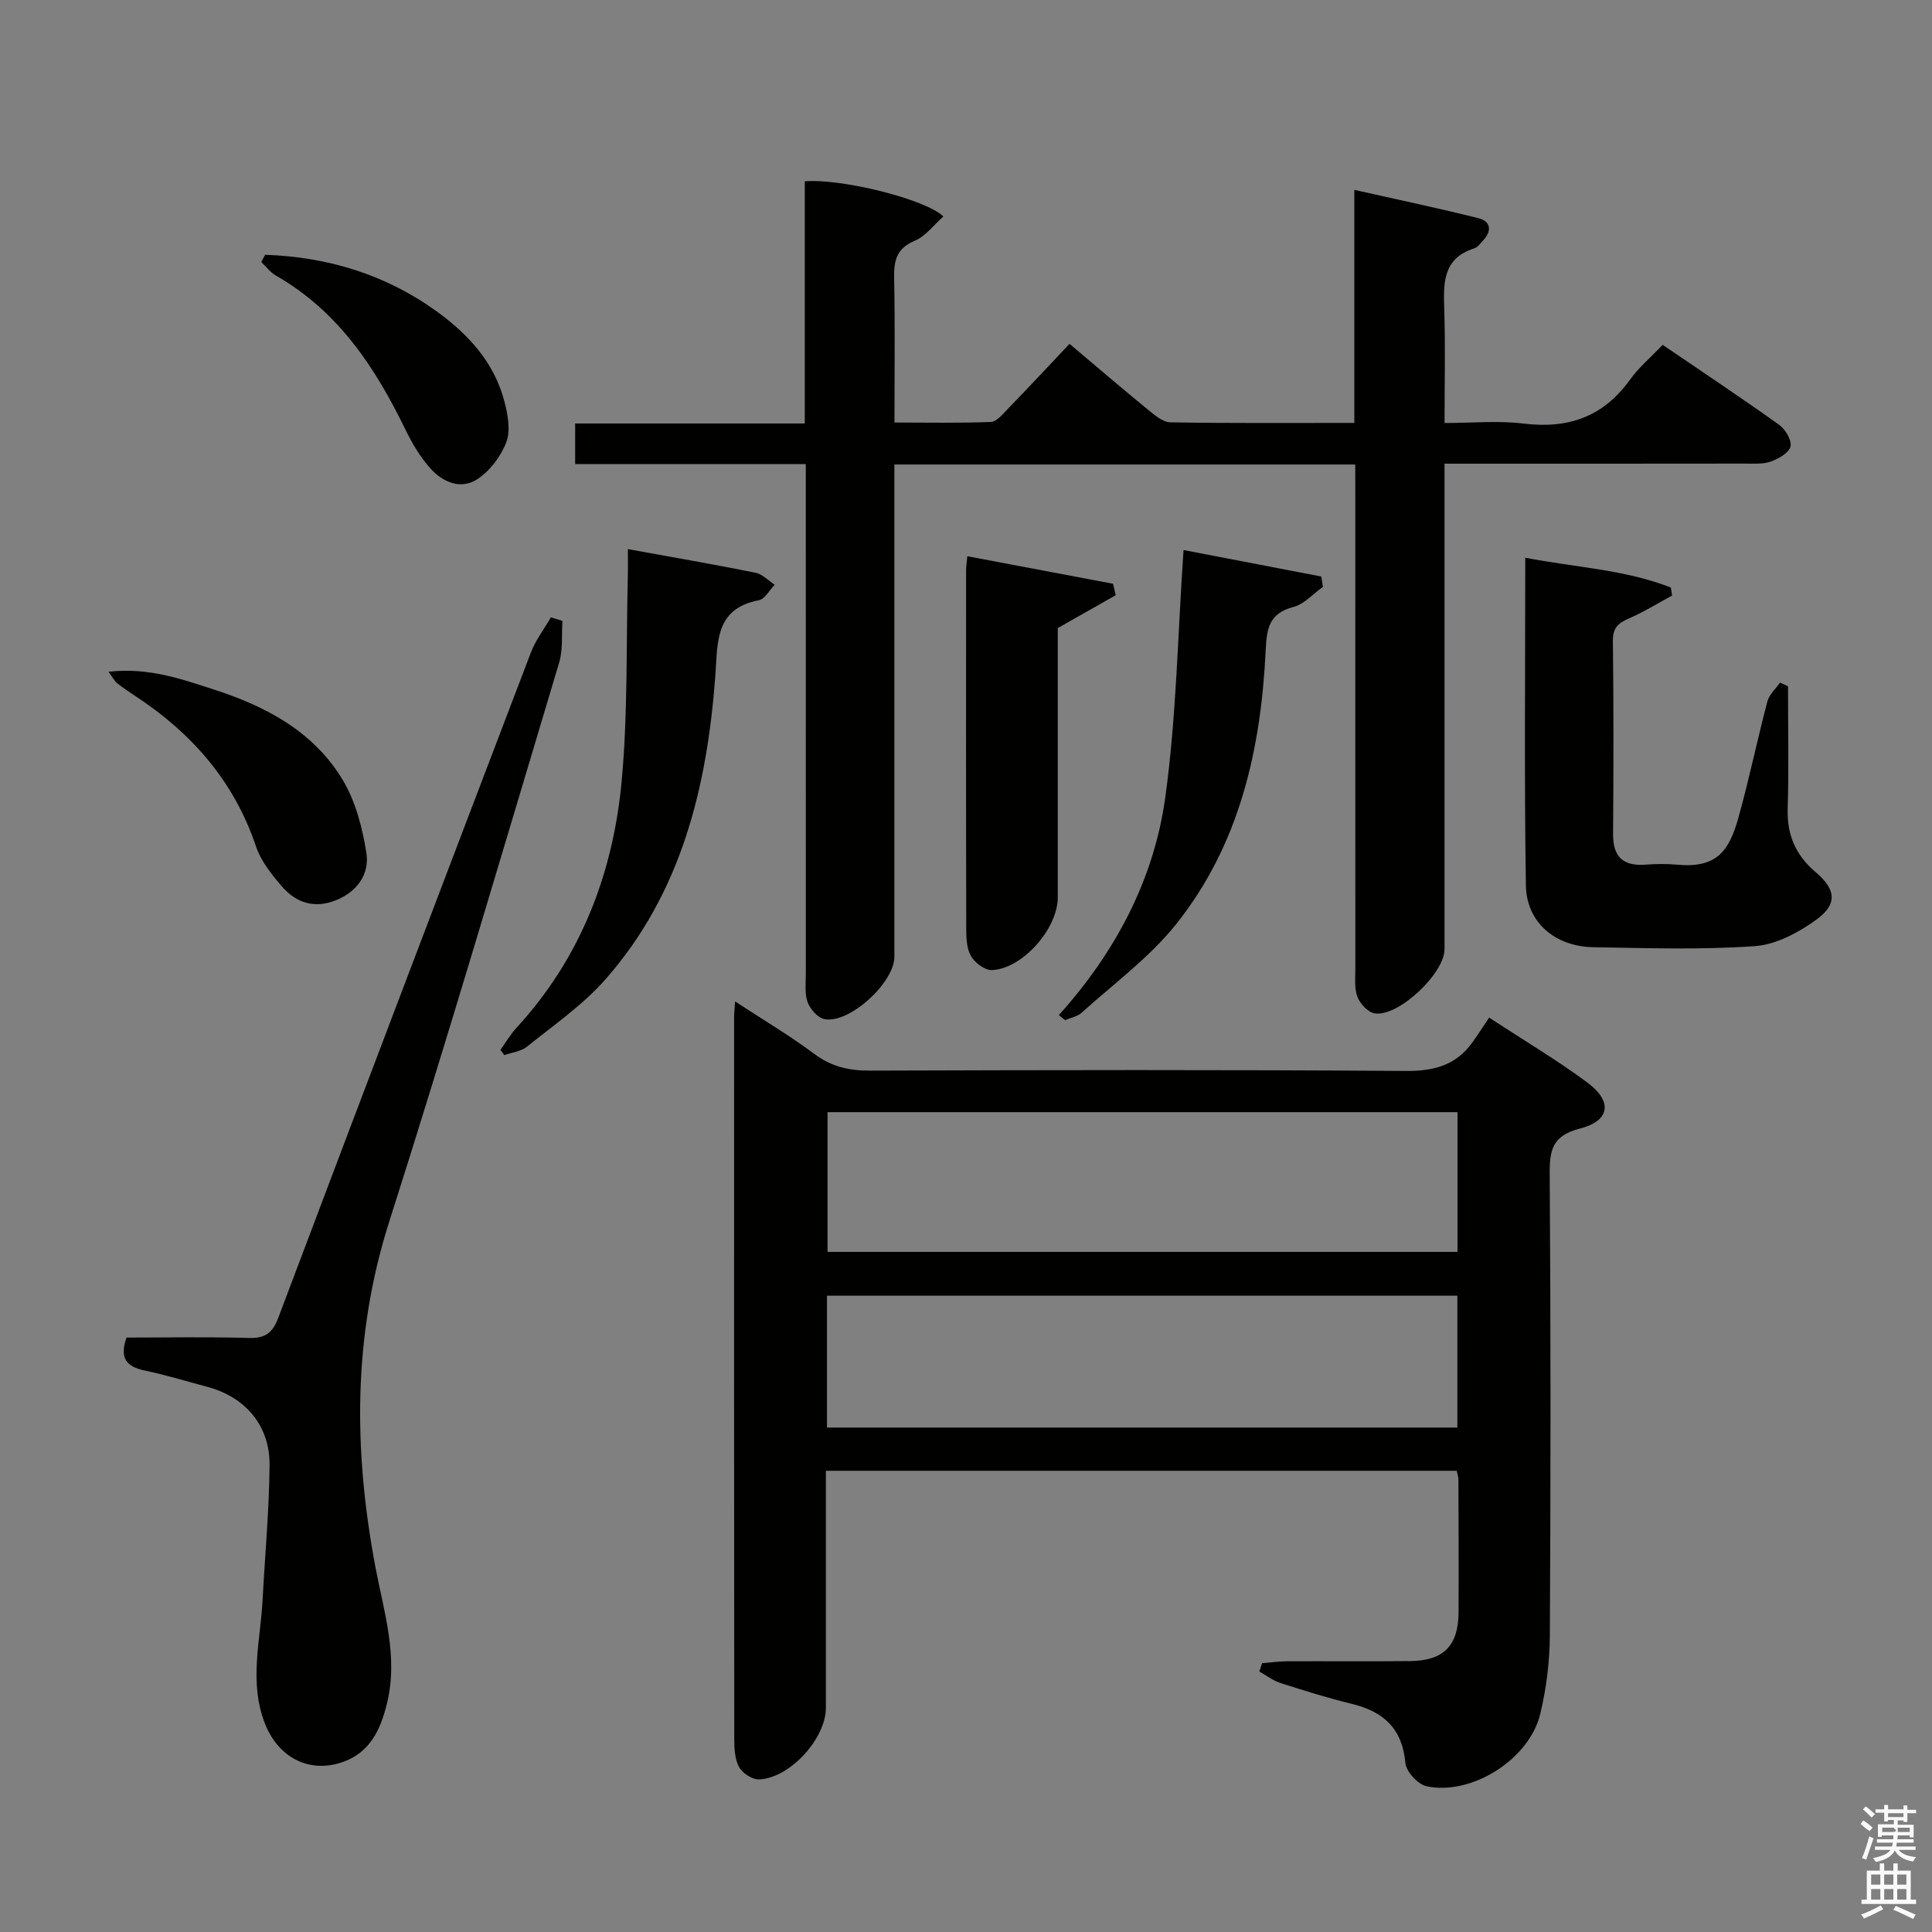 <svg enable-background="new 0 0 400 400" viewBox="0 0 400 400" xmlns="http://www.w3.org/2000/svg"><rect x="0" y="0" width="400" height="400" fill="#808080" stroke="none"/><path d="m385.2 377.6.6-.7c.6.4 1.3.9 1.9 1.5l-.6.7c-.8-.5-1.4-1-1.9-1.5zm.3 7.1c.6-1.4 1.1-2.9 1.5-4.5.3.1.6.3.9.4-.5 1.4-1 2.9-1.5 4.4zm.2-10.1.6-.6c.7.5 1.3 1.1 1.9 1.6l-.7.7c-.6-.6-1.2-1.2-1.8-1.7zm8.4-.8h.8v.9h1.8v.7h-1.8v1.8h-.8v-.3h-1.2v.9h3.3v2.6h-.8v-.4h-2.5c0 .3 0 .6-.1.8h3.4v.7h-3.5c0 .3-.1.6-.1.8h4v.7h-3.5c.7.9 1.9 1.3 3.6 1.5-.2.2-.4.5-.6.9-1.9-.3-3.2-1.1-3.8-2.3-.5 1.1-1.8 2-3.9 2.4-.2-.3-.4-.5-.6-.8 1.9-.4 3.1-.9 3.6-1.7h-3.2v-.7h3.5c.1-.2.1-.5.2-.8h-3.3v-.7h3.4c0-.2 0-.5 0-.8h-2.4v.3h-.8v-2.6h3.3v-.9h-1.2v.3h-.8v-1.8h-1.8v-.7h1.8v-.9h.8v.9h3.2zm-4.4 5.5h2.4c1-.3 0-.6 0-.9h-2.4zm1.2-3.1h3.2v-.8h-3.2zm4.4 2.2h-2.4v.9h2.5v-.9z" fill="#fafafb"/><path d="m389.2 385.8h.9v1.5h1.9v-1.5h.9v1.5h2.7v6h1.1v.9h-11.3v-.9h1.1v-6h2.7zm.2 8.7.5.8c-1.2.6-2.5 1.3-4 1.9-.2-.3-.3-.6-.6-.8 1.6-.6 3-1.3 4.1-1.9zm-2-4.3h1.9v-2.1h-1.9zm0 3.1h1.9v-2.2h-1.9zm2.7-3.1h1.9v-2.1h-1.9zm0 3.1h1.9v-2.2h-1.9zm2.4 1.3c1.4.6 2.7 1.2 4.1 1.8l-.5.9c-1.5-.7-2.8-1.4-4.1-1.9zm2.2-6.5h-1.9v2.1h1.9zm-1.9 5.2h1.9v-2.2h-1.9z" fill="#fafafb"/><g fill="#010100"><path d="m261.29 344.35c1.73-.14 3.47-.39 5.2-.4 8.5-.04 16.99.05 25.49-.04 6.94-.08 9.97-3.19 10-10.16.04-9.16 0-18.33-.03-27.49 0-.48-.19-.95-.35-1.75-43.36 0-86.73 0-130.61 0v29.08 19.99c0 6.38-7.48 14.62-13.87 14.82-1.39.04-3.41-1.29-4.1-2.55-.89-1.64-1-3.85-1-5.81-.05-49.82-.04-99.63-.03-149.45 0-.81.1-1.63.2-3.25 5.77 3.78 11.29 7.04 16.39 10.85 3.57 2.67 7.22 3.49 11.56 3.47 36.99-.12 73.98-.2 110.96.07 5.85.04 10.36-1.2 13.76-5.93 1.17-1.63 2.25-3.33 3.45-5.12 7.68 5.03 14.26 8.93 20.36 13.47 5.23 3.89 4.7 7.9-1.55 9.5-5.73 1.47-6.31 4.42-6.27 9.47.22 31.82.21 63.64.03 95.47-.03 5.43-.72 10.98-1.99 16.26-2.25 9.39-14.17 16.95-23.53 14.98-1.79-.38-4.23-3.04-4.39-4.82-.63-7.14-4.52-10.64-11.08-12.24-4.99-1.22-9.91-2.75-14.8-4.32-1.55-.5-2.91-1.57-4.36-2.38.21-.56.39-1.14.56-1.72zm40.47-114.09c-43.6 0-86.95 0-130.43 0v28.93h130.43c0-9.83 0-19.26 0-28.93zm-130.54 65.3h130.51c0-9.29 0-18.21 0-27.3-43.61 0-86.95 0-130.51 0z"/><path d="m280.59 96.17c-32.11 0-63.41 0-95.42 0v5.95 95.97c0 5.37-9.31 13.9-14.47 12.91-1.38-.27-2.96-2.05-3.49-3.5-.65-1.79-.37-3.94-.37-5.94-.01-32.99-.01-65.98-.01-98.97 0-1.97 0-3.94 0-6.51-16.1 0-31.82 0-47.75 0 0-3.02 0-5.43 0-8.4h47.54c0-17.09 0-33.65 0-50.14 7.6-.63 25.05 3.71 28.69 7.28-1.97 1.74-3.65 4.08-5.91 5.02-3.84 1.61-4.36 4.18-4.28 7.83.2 9.65.07 19.31.07 29.81 6.81 0 13.39.14 19.95-.12 1.19-.05 2.45-1.59 3.46-2.64 4.27-4.41 8.45-8.89 12.84-13.53 5.87 4.95 11.02 9.37 16.28 13.67 1.36 1.11 3.06 2.56 4.62 2.58 12.47.21 24.94.12 38.06.12 0-15.92 0-31.48 0-48.25 9.15 2.06 17.47 3.8 25.72 5.87 2.54.64 2.8 2.62.95 4.59-.57.61-1.13 1.42-1.85 1.65-6.58 2.1-6.38 7.27-6.2 12.74.24 7.48.06 14.98.06 23.42 5.62 0 11.08-.53 16.4.12 9.24 1.13 16.5-1.43 22-9.1 1.82-2.54 4.29-4.61 6.76-7.2 8.31 5.66 16.31 10.98 24.12 16.56 1.28.92 2.64 3.2 2.34 4.47-.31 1.32-2.45 2.55-4.05 3.12-1.65.59-3.6.43-5.42.43-20.49.03-40.97.02-62.16.02v5.56 94.98c0 5-9.55 14.03-14.44 13.27-1.38-.21-3.03-1.97-3.58-3.4-.68-1.77-.44-3.93-.44-5.93-.02-32.66-.01-65.32-.01-97.97-.01-1.97-.01-3.94-.01-6.34z"/><path d="m26.2 276.93c8.28 0 16.75-.17 25.21.08 3.35.1 4.96-.88 6.18-4.11 17.34-45.98 34.81-91.91 52.33-137.82.98-2.57 2.74-4.85 4.14-7.26.8.24 1.59.49 2.39.73-.2 2.88.13 5.92-.68 8.62-11.58 38.61-22.92 77.31-35.17 115.71-7.56 23.7-7.41 47.33-2.92 71.33 1.77 9.43 4.85 18.72 2.42 28.54-1.34 5.43-3.54 10.14-9.23 12.09-6.9 2.37-13.26-.98-16.02-8-3.34-8.51-.94-17.07-.48-25.62.49-9.3 1.36-18.59 1.44-27.88.07-8.24-5.05-14.13-12.96-16.23-4.32-1.15-8.61-2.46-12.98-3.38-3.73-.8-5.17-2.6-3.67-6.8z"/><path d="m315.79 115.47c10.48 2.03 20.67 2.45 30.14 6.17.09.55.17 1.11.26 1.66-2.98 1.61-5.88 3.42-8.98 4.76-2.22.96-3.31 1.97-3.28 4.64.16 13.32.14 26.64.04 39.96-.04 4.74 2.07 6.7 6.71 6.36 2.15-.16 4.34-.2 6.49 0 8.27.78 10.82-2.84 12.73-9.66 2.24-7.97 3.9-16.1 6.01-24.11.38-1.44 1.73-2.63 2.63-3.94.55.26 1.1.52 1.65.78 0 8.45.18 16.91-.07 25.35-.16 5.44 1.66 9.63 5.78 13.12 4.19 3.54 4.58 6.61.26 9.77-3.71 2.71-8.41 5.24-12.84 5.56-11.1.78-22.29.41-33.45.22-7.91-.14-13.83-5.15-13.95-12.8-.35-22.27-.13-44.56-.13-67.84z"/><path d="m200.28 115.16c10.2 1.93 20.18 3.81 30.16 5.7.19.79.37 1.58.56 2.37-3.8 2.16-7.61 4.31-12 6.8v40.27 15.5c0 6.43-7.22 14.72-13.6 15.05-1.45.08-3.56-1.5-4.36-2.89-.93-1.6-.99-3.85-.99-5.82-.06-24.66-.04-49.32-.03-73.99-.01-.8.13-1.62.26-2.99z"/><path d="m130 113.69c9.2 1.67 17.84 3.16 26.43 4.89 1.43.29 2.65 1.63 3.96 2.49-1.09 1.11-2.04 2.97-3.3 3.21-9.14 1.76-8.48 8.78-8.98 15.53-1.71 23.11-7.01 45.09-22.8 63-4.66 5.29-10.67 9.42-16.21 13.9-1.23.99-3.11 1.18-4.69 1.74-.27-.36-.53-.73-.8-1.09 1.1-1.52 2.05-3.18 3.31-4.55 13.38-14.55 20.08-32.12 21.82-51.4 1.26-13.89.89-27.92 1.24-41.89.06-1.79.02-3.59.02-5.83z"/><path d="m219.23 210.16c11.67-12.97 19.66-27.99 22.02-45.01 2.32-16.73 2.58-33.74 3.79-51.27 9.1 1.75 18.8 3.61 28.51 5.48.12.71.23 1.42.35 2.14-2.03 1.44-3.88 3.59-6.13 4.17-4.98 1.3-5.51 4.42-5.72 8.88-.97 20.6-5.42 40.36-18.57 56.82-5.52 6.91-12.92 12.32-19.55 18.31-.88.8-2.27 1.03-3.43 1.53-.43-.36-.85-.7-1.27-1.05z"/><path d="m22.46 139.08c8.38-.95 15.23 1.55 22.09 3.77 10.67 3.46 20.4 8.69 26.34 18.52 2.71 4.48 4.16 10.02 4.97 15.27.66 4.31-1.87 7.95-6.27 9.73-4.45 1.8-8.27.59-11.22-2.84-2.13-2.48-4.35-5.24-5.36-8.27-4.56-13.56-13.36-23.55-25.12-31.24-1.25-.82-2.49-1.66-3.66-2.59-.48-.37-.77-.99-1.77-2.35z"/><path d="m54.88 52.75c12.94.44 24.93 4.06 35.56 11.74 6.57 4.75 11.95 10.63 14.02 18.74.68 2.67 1.28 5.91.37 8.31-1.12 2.94-3.39 5.96-6 7.67-3.45 2.26-7.24.6-9.81-2.33-2.05-2.32-3.7-5.1-5.06-7.9-6.27-12.91-13.95-24.56-26.83-31.92-1.16-.67-2.03-1.86-3.03-2.81.26-.49.52-1 .78-1.5z"/></g></svg>